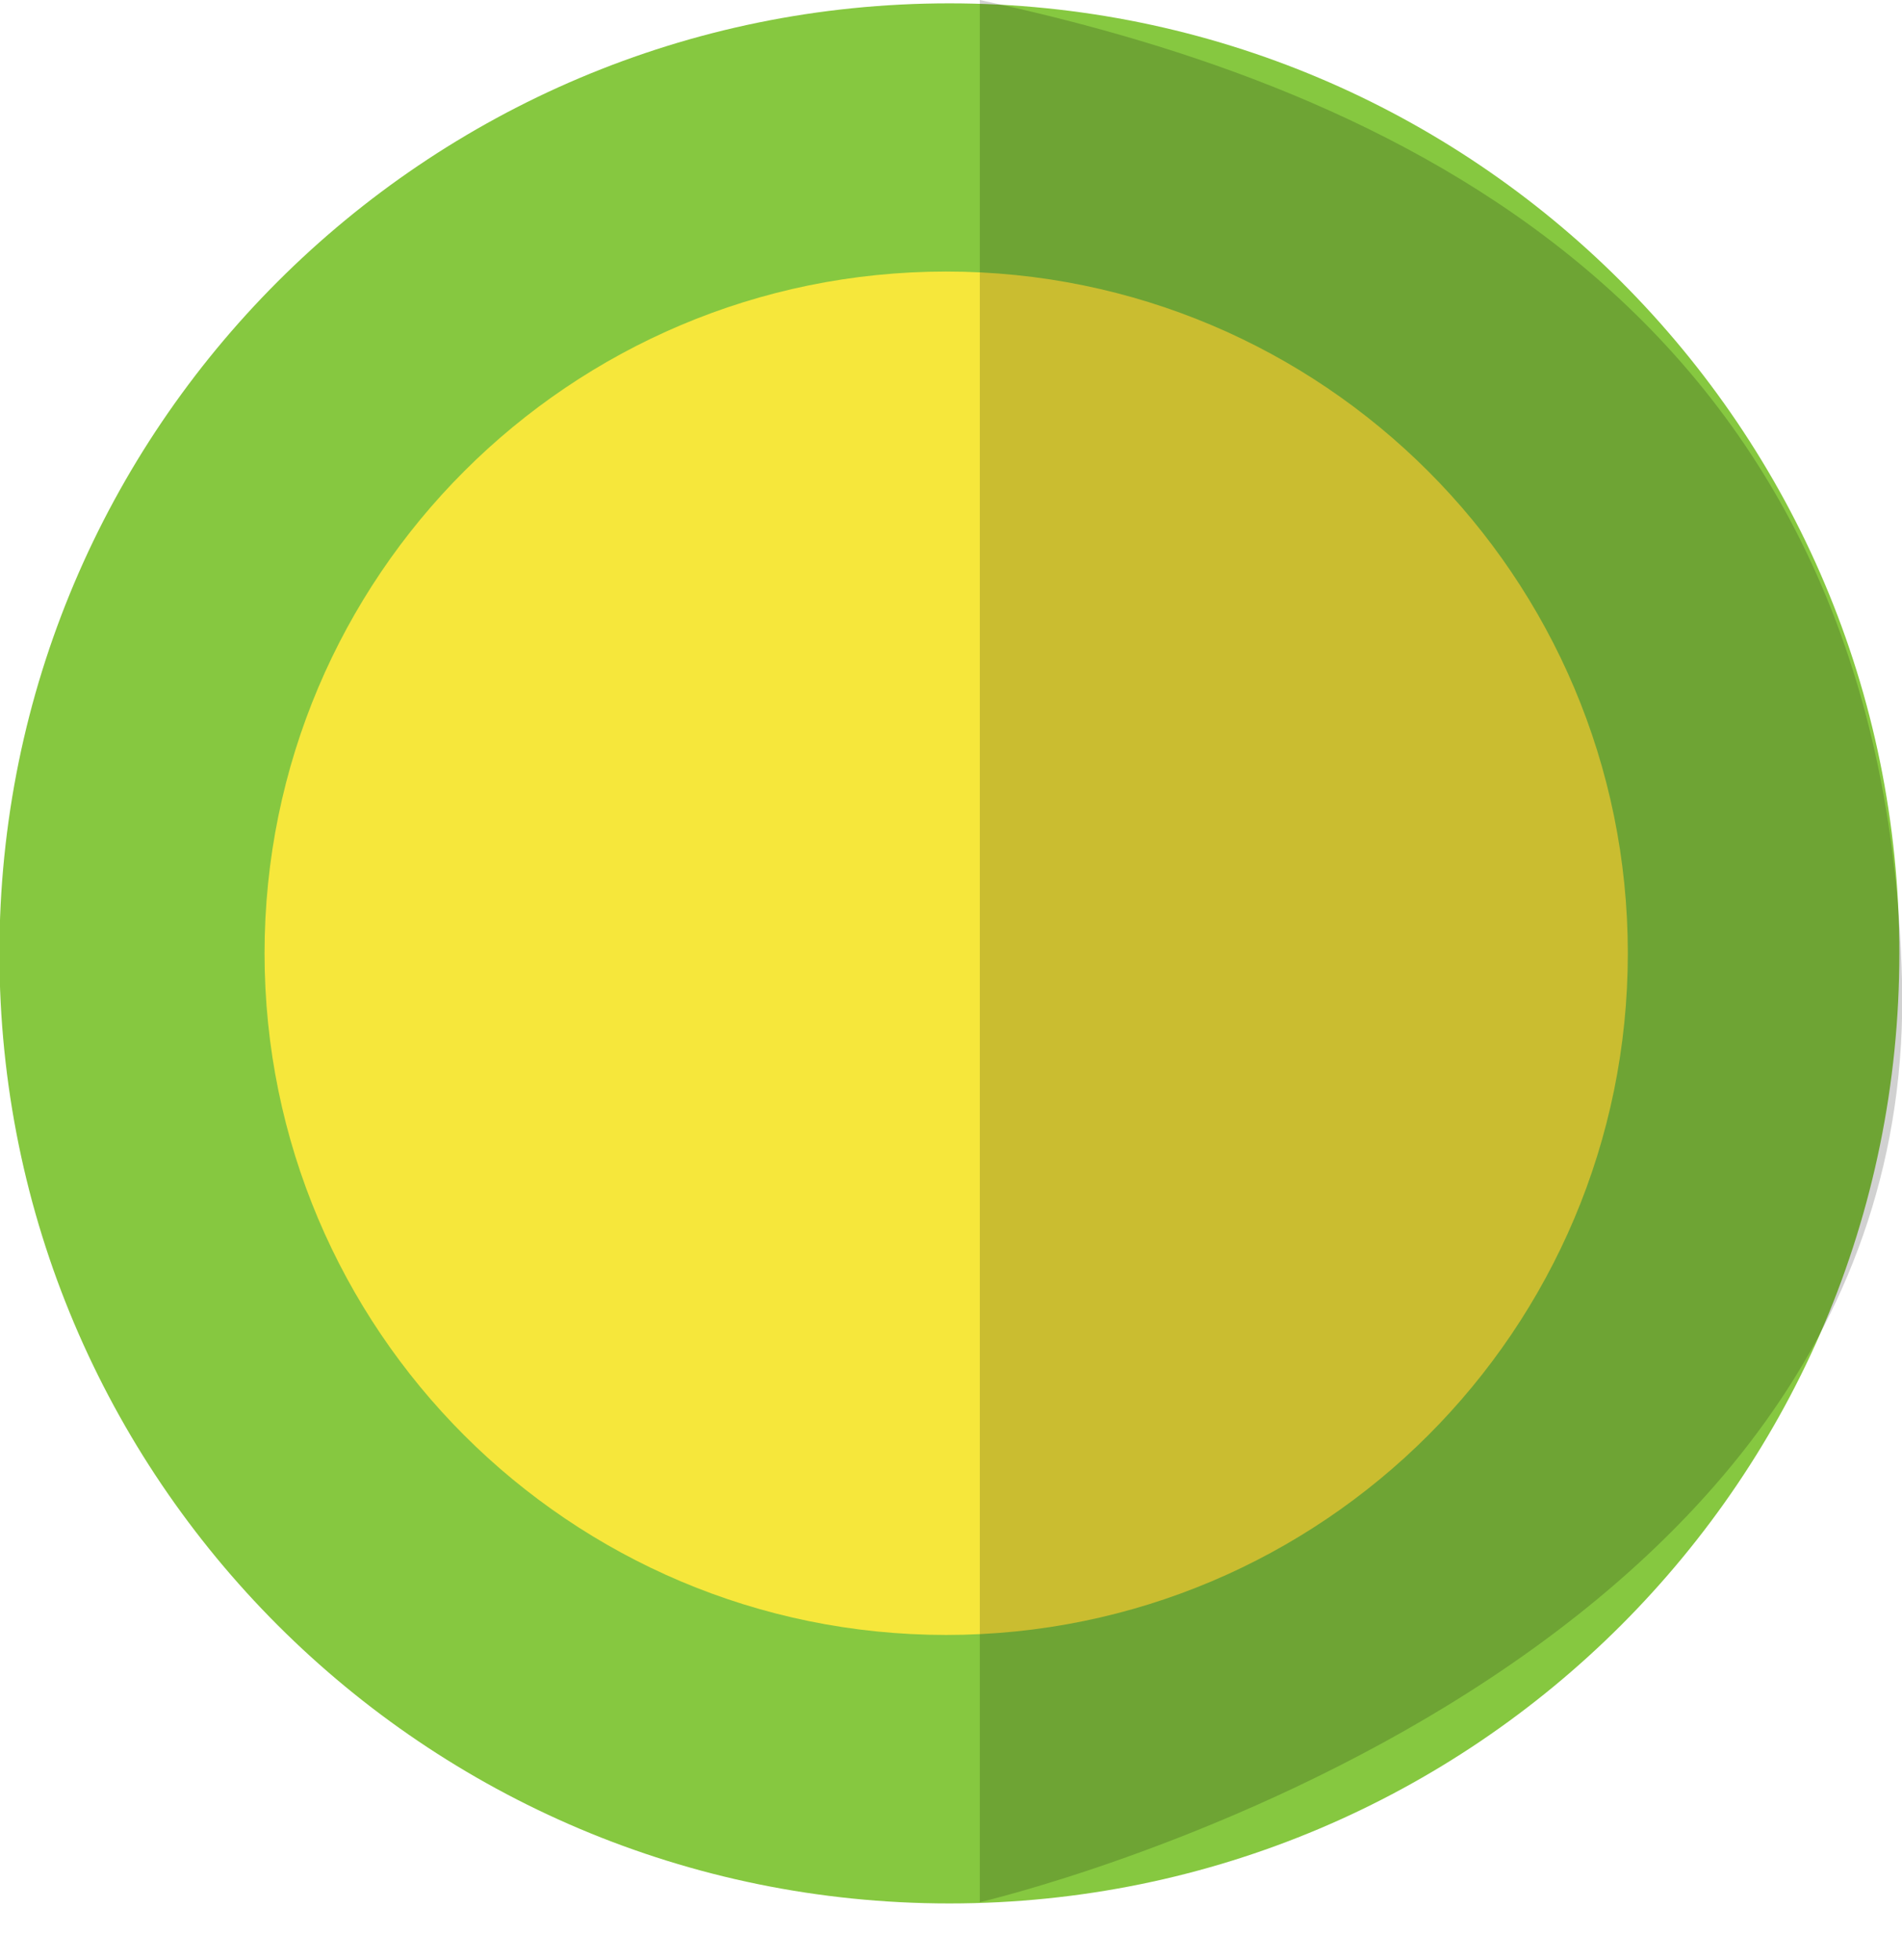 <svg xmlns="http://www.w3.org/2000/svg" width="33" height="34"><path fill-rule="evenodd" fill="#86C840" d="M16.472.058c9.103 0 16.482 7.379 16.482 16.482s-7.379 16.482-16.482 16.482C7.37 33.022-.01 25.643-.01 16.54S7.37.058 16.472.058z"/><path fill-rule="evenodd" fill="#F6E73B" d="M16.416 4.711c6.532 0 11.827 5.295 11.827 11.827 0 6.531-5.295 11.826-11.827 11.826-6.531 0-11.826-5.295-11.826-11.826 0-6.532 5.295-11.827 11.826-11.827z"/><path fill-rule="evenodd" opacity=".18" d="M17 0v33s16.317-3.775 16-16C32.683 4.775 23.212 1.334 17 0z"/></svg>